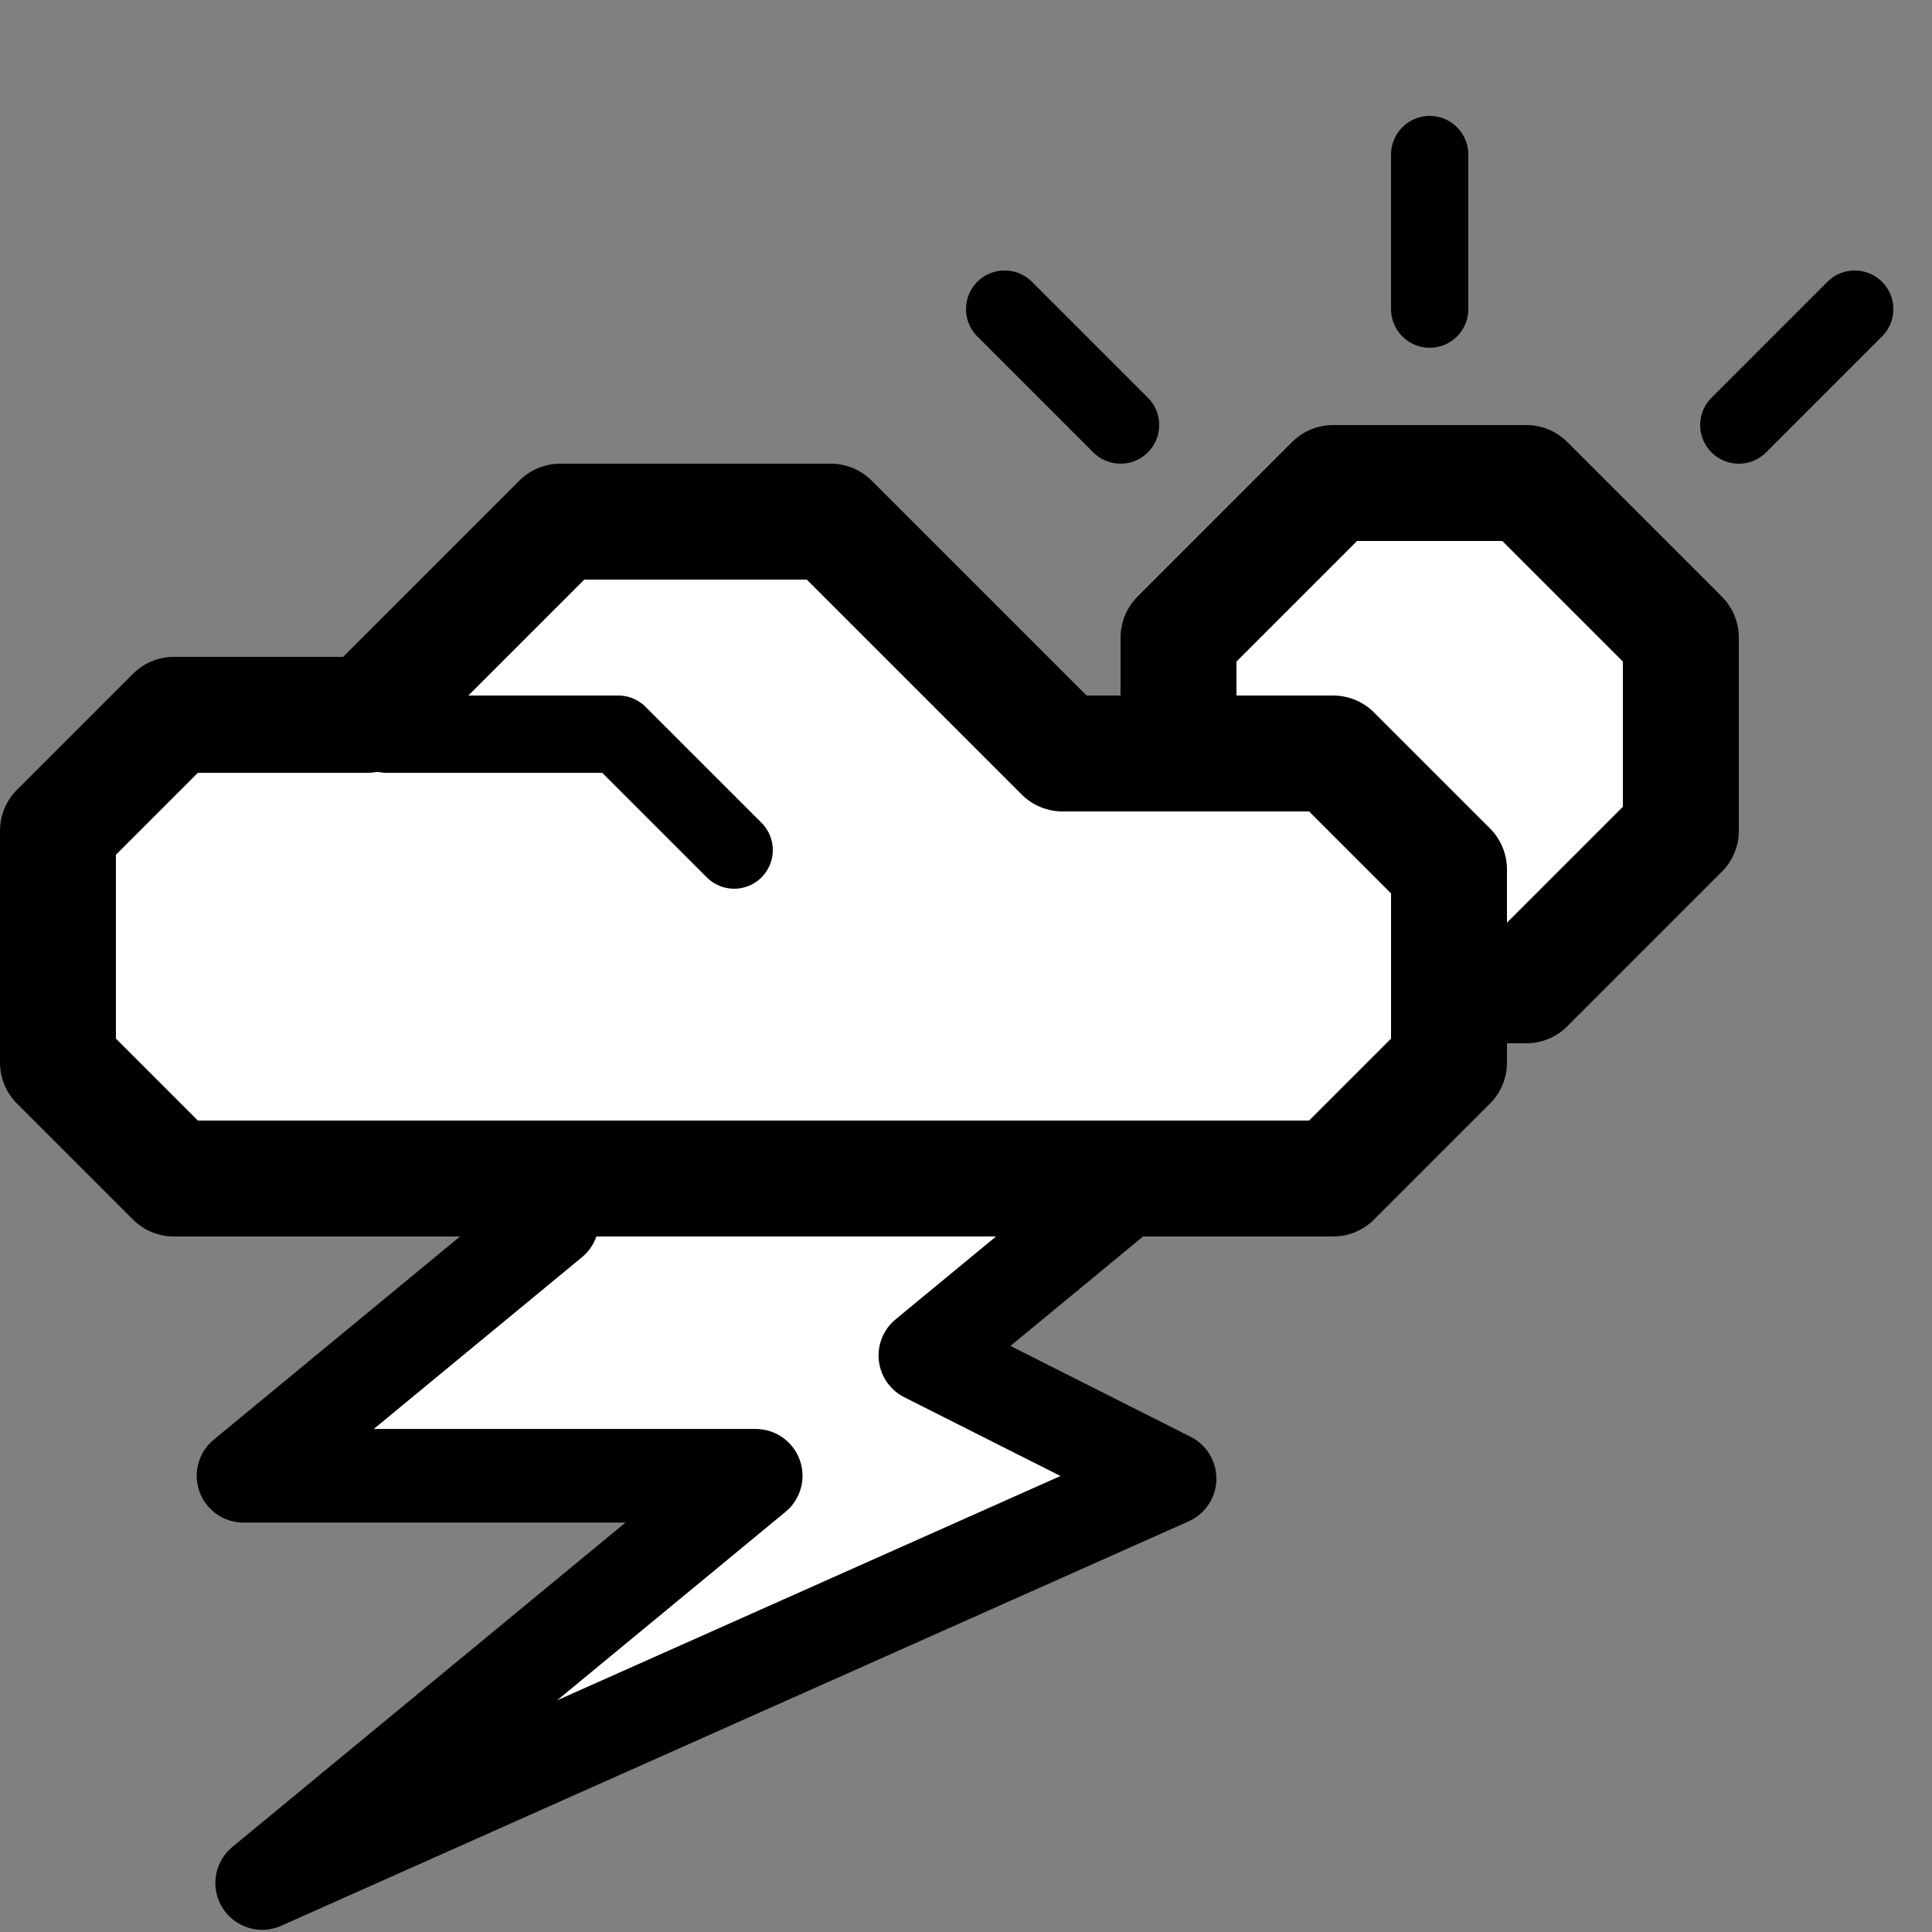 <?xml version="1.0" encoding="UTF-8" standalone="no"?>
<!-- Generator: Adobe Illustrator 18.1.1, SVG Export Plug-In . SVG Version: 6.00 Build 0)  -->

<svg
   xmlns:dc="http://purl.org/dc/elements/1.1/"
   xmlns:cc="http://creativecommons.org/ns#"
   xmlns:rdf="http://www.w3.org/1999/02/22-rdf-syntax-ns#"
   xmlns:svg="http://www.w3.org/2000/svg"
   xmlns="http://www.w3.org/2000/svg"
   xmlns:sodipodi="http://sodipodi.sourceforge.net/DTD/sodipodi-0.dtd"
   xmlns:inkscape="http://www.inkscape.org/namespaces/inkscape"
   version="1.1"
   x="0px"
   y="0px"
   viewBox="0 0 50 50"
   enable-background="new 0 0 50 50"
   xml:space="preserve"
   id="svg32"
   sodipodi:docname="Instant Weather icon.svg"
   inkscape:version="0.92.3 (2405546, 2018-03-11)"
   inkscape:export-filename="/home/pebble/Pictures/Instant Weather icon.png"
   inkscape:export-xdpi="48"
   inkscape:export-ydpi="48"><rect x="0" y="0" width="50" height="50" fill="#808080" stroke="none"/><defs
   id="defs36" /><sodipodi:namedview
   pagecolor="#ffffff"
   bordercolor="#666666"
   borderopacity="1"
   objecttolerance="10"
   gridtolerance="10"
   guidetolerance="10"
   inkscape:pageopacity="0"
   inkscape:pageshadow="2"
   inkscape:window-width="1869"
   inkscape:window-height="924"
   id="namedview34"
   showgrid="false"
   inkscape:zoom="6.9029076"
   inkscape:cx="-7.9442954"
   inkscape:cy="7.9442383"
   inkscape:window-x="51"
   inkscape:window-y="27"
   inkscape:window-maximized="1"
   inkscape:current-layer="layer2" />
<g
   id="Backdrop"
   display="none">
	<rect
   x="-47"
   y="-59"
   display="inline"
   fill="#BFC2C5"
   width="144"
   height="168"
   id="rect2" />
</g>
<g
   id="Format"
   display="none">
	<rect
   display="inline"
   fill="#FFFFFF"
   width="50"
   height="50"
   id="rect5" />
</g>

<g
   id="Mockup"
   display="none">
</g>
<g
   id="Guides"
   display="none">
</g>
<g
   id="Comments"
   display="none">
</g>
<g
   inkscape:groupmode="layer"
   id="layer2"
   inkscape:label="Layer 2"><path
     style="fill:#ffffff;stroke:#000000;stroke-width:2.422;stroke-linecap:round;stroke-linejoin:round;stroke-miterlimit:4;stroke-dasharray:none;paint-order:normal"
     d="M 14.291,31.602 6.302,38.193 H 19.558 L 6.785,48.732 30.269,38.266 23.948,35.079 28.777,31.095"
     id="path4657"
     inkscape:connector-curvature="0" /></g><g
   inkscape:groupmode="layer"
   id="layer1"
   inkscape:label="Layer 1"><g
     style=""
     id="Design">
	
		<polygon
   fill="#FFFFFF"
   stroke="#000000"
   stroke-width="3"
   stroke-linecap="round"
   stroke-linejoin="round"
   stroke-miterlimit="10"
   points="   34.5,12.5 30.5,16.5 30.5,21.5 34.5,25.5 39.5,25.5 43.5,21.5 43.5,16.5 39.5,12.5  "
   id="polygon8" />
	
		<polygon
   fill="#FFFFFF"
   stroke="#000000"
   stroke-width="3"
   stroke-linecap="round"
   stroke-linejoin="round"
   stroke-miterlimit="10"
   points="   34.5,30.5 37.5,27.5 37.5,22.5 34.5,19.5 27.5,19.5 21.5,13.5 14.5,13.5 9.5,18.5 4.5,18.5 1.5,21.5 1.5,27.5 4.5,30.5  "
   id="polygon10" />
	
		<line
   fill="none"
   stroke="#000000"
   stroke-width="2"
   stroke-linecap="round"
   stroke-linejoin="round"
   stroke-miterlimit="10"
   x1="37"
   y1="4"
   x2="37"
   y2="8"
   id="line12" />
	
		<polyline
   fill="none"
   stroke="#000000"
   stroke-width="2"
   stroke-linecap="round"
   stroke-linejoin="round"
   stroke-miterlimit="10"
   points="   10,19 16,19 19,22  "
   id="polyline14" />
	
		
	
		<line
   fill="none"
   stroke="#000000"
   stroke-width="2"
   stroke-linecap="round"
   stroke-linejoin="round"
   stroke-miterlimit="10"
   x1="48"
   y1="8"
   x2="45"
   y2="11"
   id="line18" />
	
		<line
   fill="none"
   stroke="#000000"
   stroke-width="2"
   stroke-linecap="round"
   stroke-linejoin="round"
   stroke-miterlimit="10"
   x1="26"
   y1="8"
   x2="29"
   y2="11"
   id="line20" />
	
		
	
		
	
		
</g></g></svg>